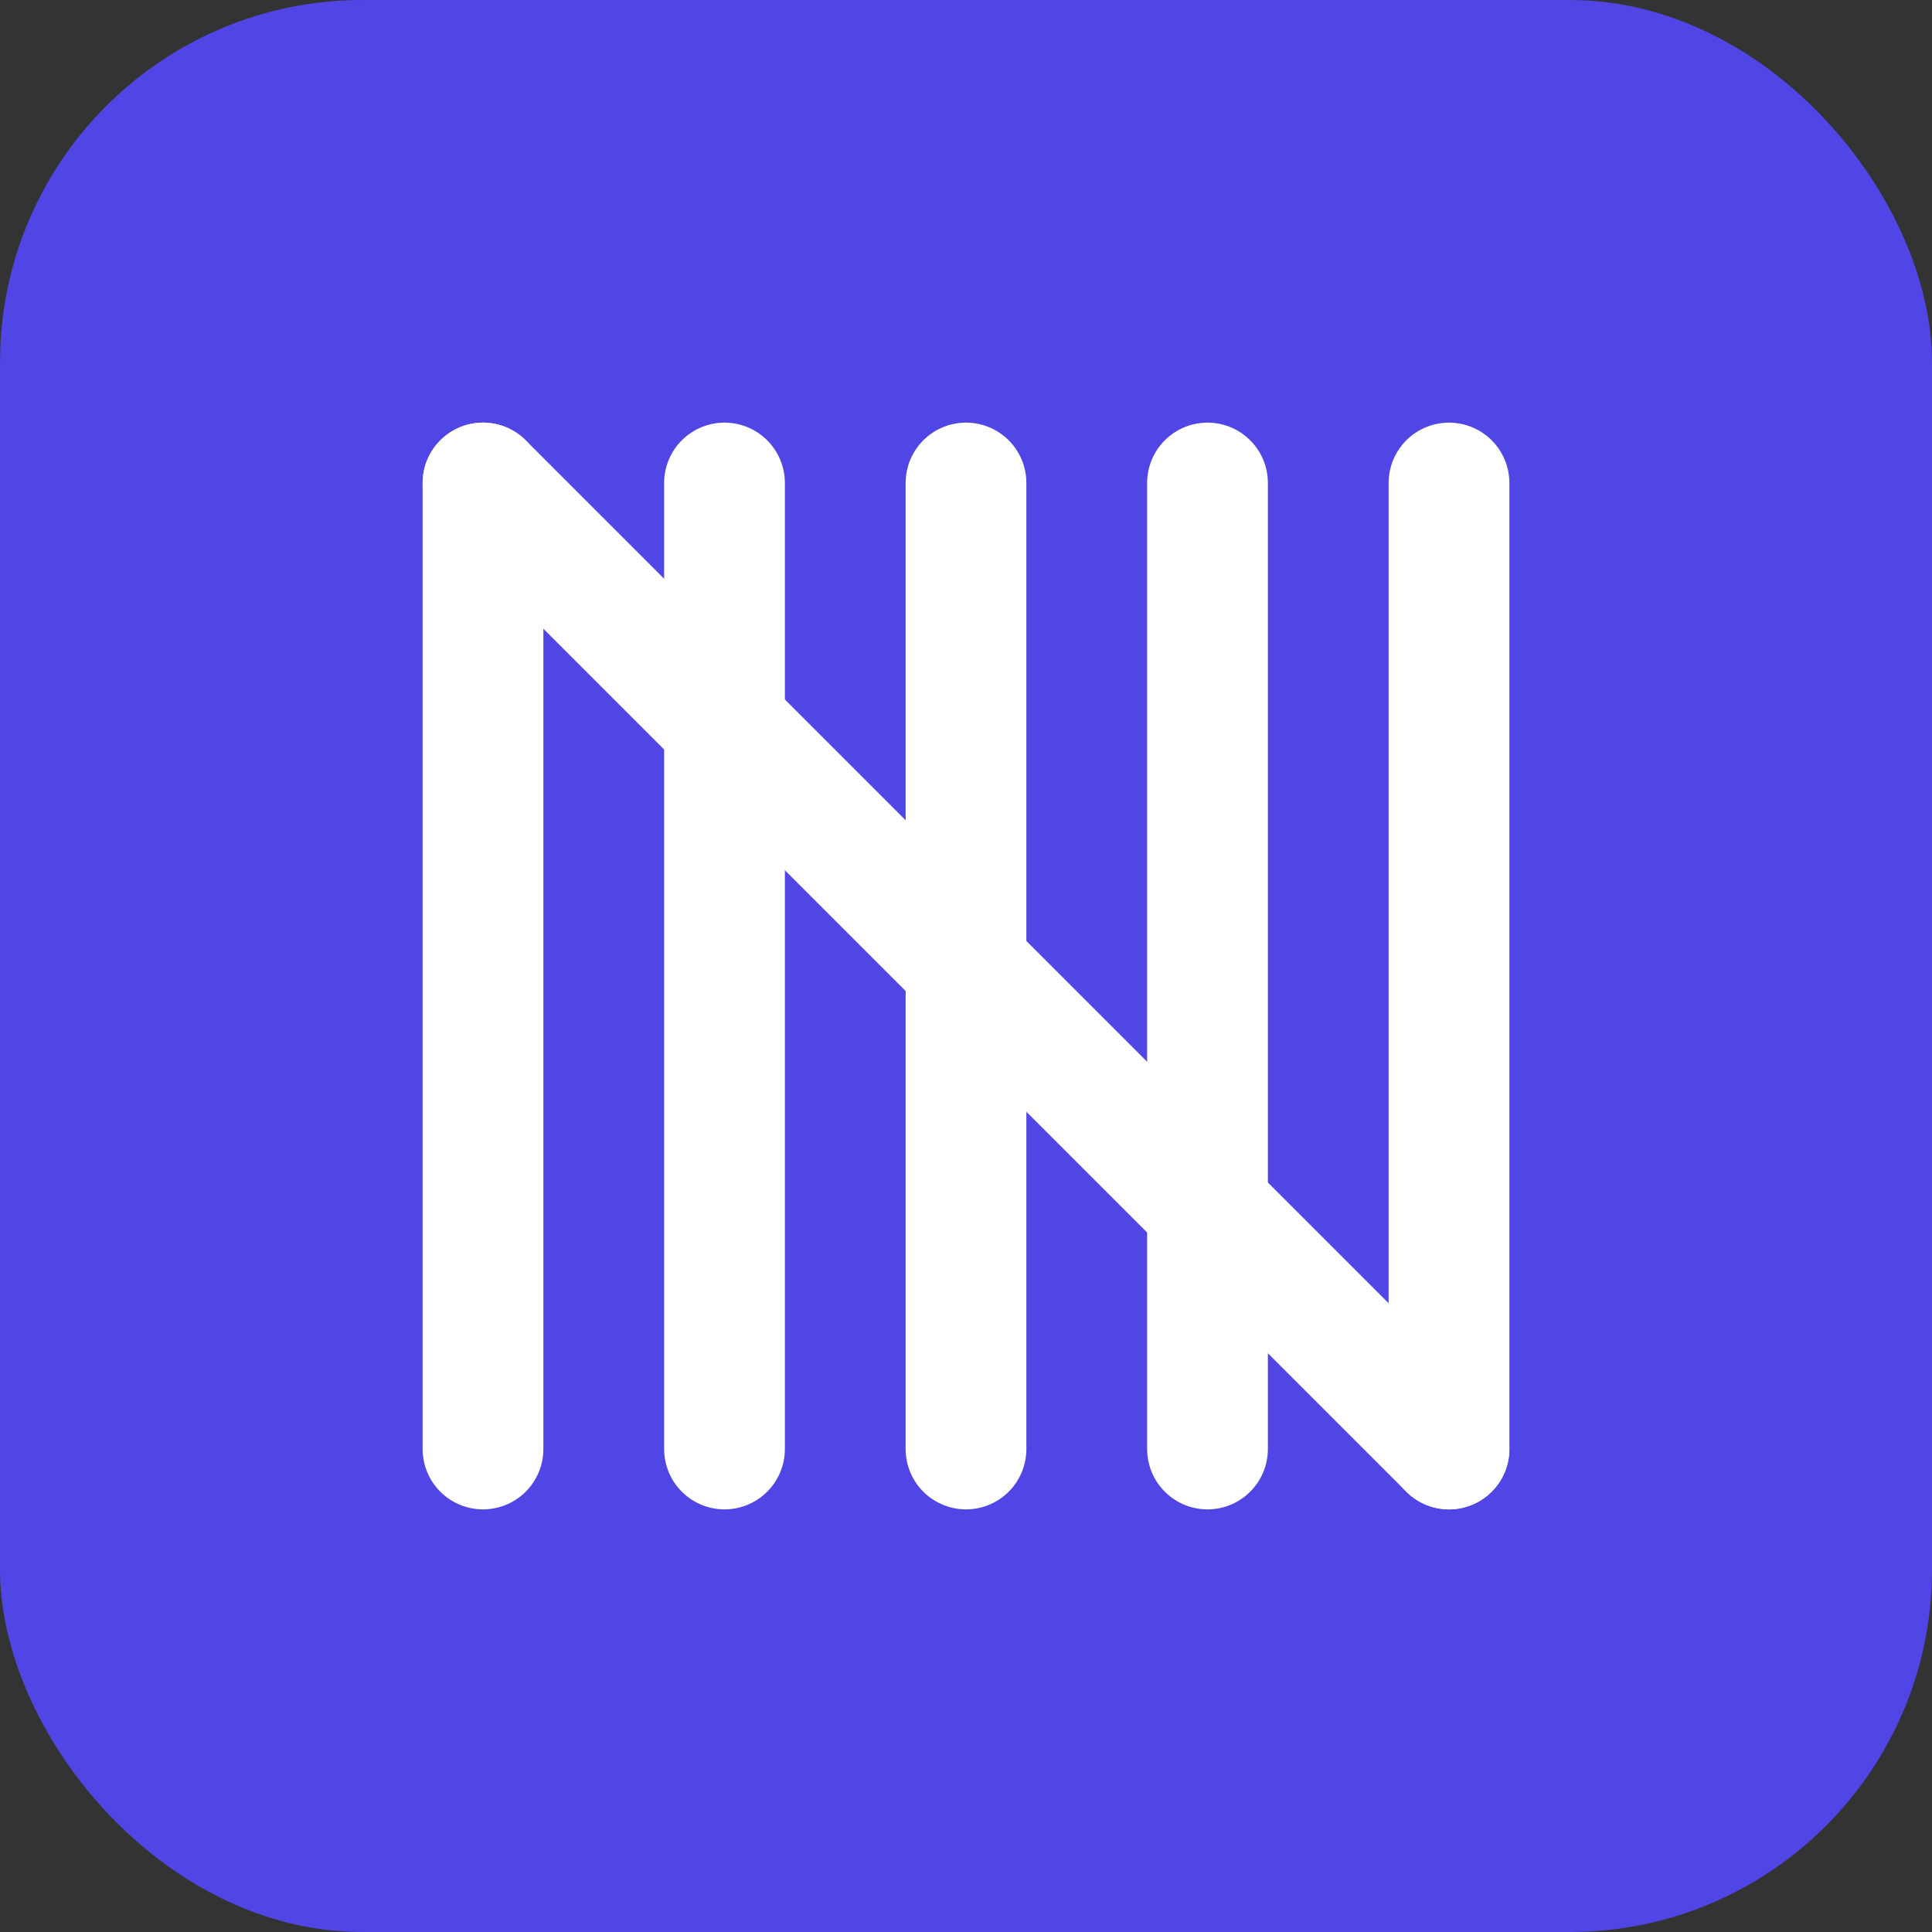 <?xml version="1.0" encoding="UTF-8"?>
<svg width="32" height="32" viewBox="0 0 32 32" fill="none" xmlns="http://www.w3.org/2000/svg">
  <rect x="0" y="0" width="32" height="32" fill="#333333" stroke="none"/>
  <rect width="32" height="32" rx="6" fill="#4F46E5"/>
  <path d="M8 8V24M12 8V24M16 8V24M20 8V24M24 8V24" stroke="white" stroke-width="2" stroke-linecap="round"/>
  <path d="M8 8L24 24" stroke="white" stroke-width="2" stroke-linecap="round"/>
</svg> 